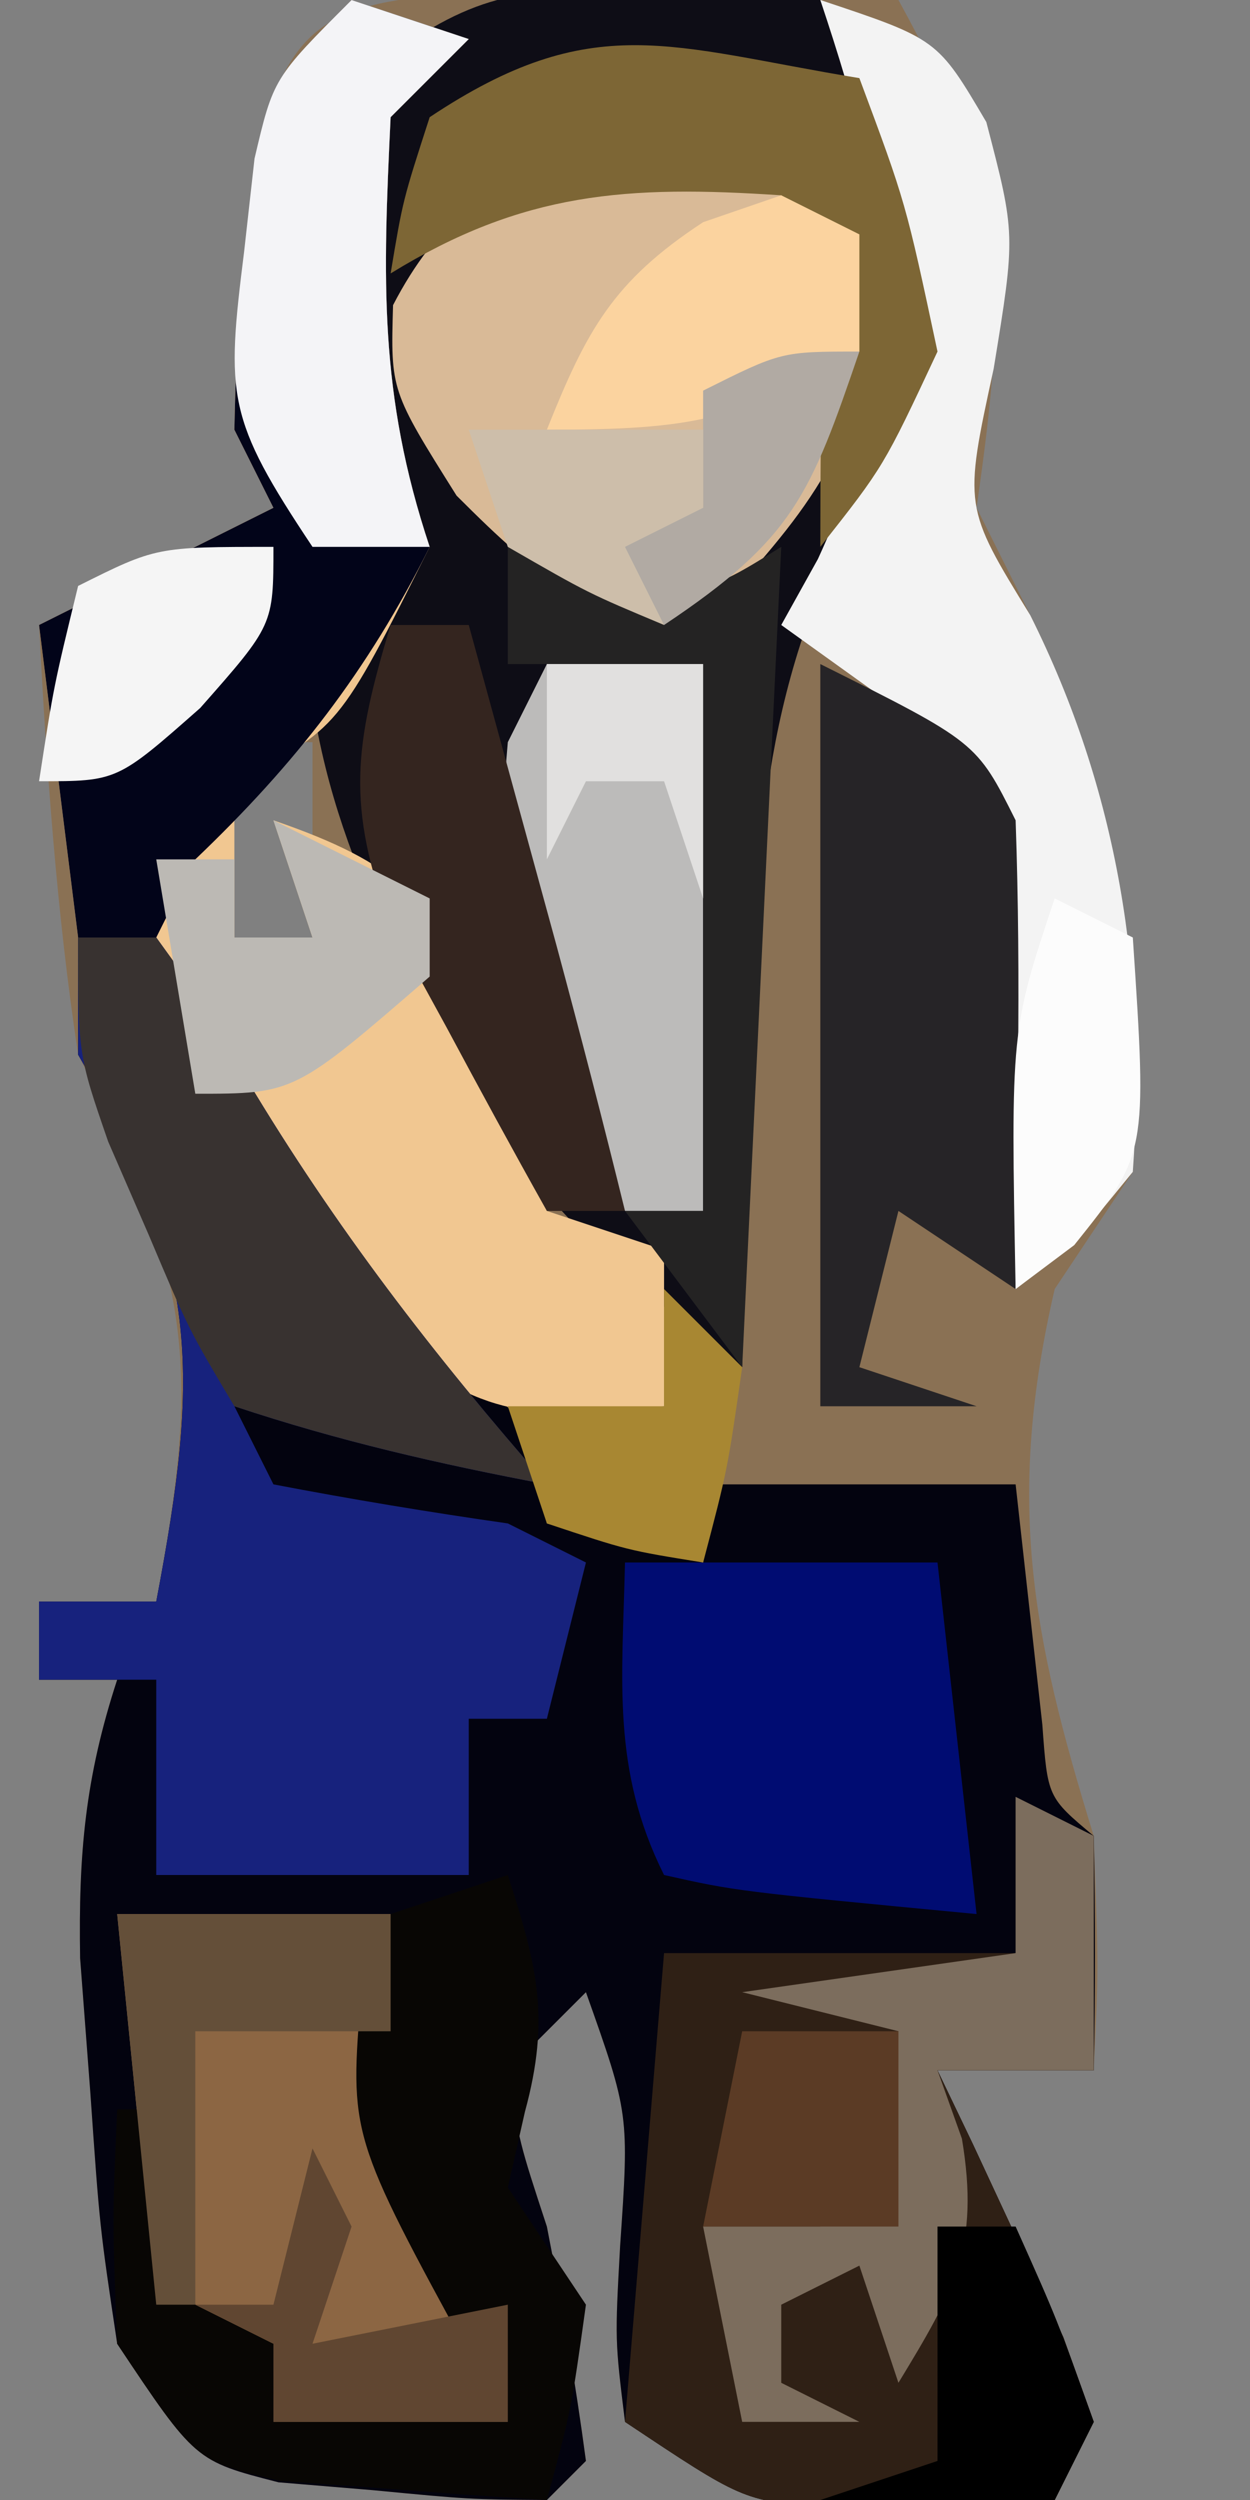 <?xml version="1.0" encoding="UTF-8"?>
<svg version="1.1" xmlns="http://www.w3.org/2000/svg" width="32" height="64">
<rect width="100%" height="100%" fill="#808080" stroke="none"/>
<path d="M0 0 C1.276 0.023 2.552 0.046 3.867 0.07 C5.789 0.097 5.789 0.097 7.75 0.125 C9.231 0.16 9.231 0.16 10.742 0.195 C13.545 5.286 13.556 7.501 12.742 13.195 C13.196 14.103 13.65 15.01 14.117 15.945 C16.386 20.483 16.909 25.134 16.742 30.195 C16.082 31.185 15.422 32.175 14.742 33.195 C13.502 38.57 14.134 41.991 15.742 47.195 C15.867 50.633 15.867 50.633 15.742 53.195 C14.422 53.195 13.102 53.195 11.742 53.195 C12.043 53.822 12.343 54.448 12.652 55.094 C13.033 55.911 13.413 56.728 13.805 57.57 C14.188 58.382 14.57 59.195 14.965 60.031 C15.221 60.745 15.478 61.46 15.742 62.195 C15.412 62.855 15.082 63.515 14.742 64.195 C13.484 64.237 12.226 64.278 10.93 64.32 C10.222 64.344 9.514 64.367 8.785 64.391 C6.742 64.195 6.742 64.195 3.742 62.195 C3.484 60.102 3.484 60.102 3.617 57.695 C3.85 54.314 3.85 54.314 2.742 51.195 C2.082 51.855 1.422 52.515 0.742 53.195 C1.037 55.048 1.037 55.048 1.742 57.195 C2.132 59.185 2.474 61.186 2.742 63.195 C2.247 63.69 2.247 63.69 1.742 64.195 C-0.254 64.18 -0.254 64.18 -2.695 63.945 C-3.498 63.878 -4.301 63.811 -5.129 63.742 C-7.258 63.195 -7.258 63.195 -9.258 60.195 C-9.707 57.199 -9.707 57.199 -9.945 53.758 C-10.032 52.625 -10.118 51.492 -10.207 50.324 C-10.25 47.653 -10.079 45.709 -9.258 43.195 C-9.918 43.195 -10.578 43.195 -11.258 43.195 C-11.258 42.535 -11.258 41.875 -11.258 41.195 C-10.268 41.195 -9.278 41.195 -8.258 41.195 C-7.091 35.045 -7.392 32.816 -10.258 27.195 C-10.811 23.539 -11.067 19.887 -11.258 16.195 C-9.278 15.205 -7.298 14.215 -5.258 13.195 C-5.588 12.535 -5.918 11.875 -6.258 11.195 C-6.207 9.102 -6.207 9.102 -5.945 6.695 C-5.867 5.901 -5.788 5.107 -5.707 4.289 C-4.914 0.591 -3.67 0.22 0 0 Z M-6.258 19.195 C-6.588 20.185 -6.918 21.175 -7.258 22.195 C-6.928 22.855 -6.598 23.515 -6.258 24.195 C-5.598 24.195 -4.938 24.195 -4.258 24.195 C-4.258 22.545 -4.258 20.895 -4.258 19.195 C-4.918 19.195 -5.578 19.195 -6.258 19.195 Z " fill="#8A7154" transform="translate(12.258,-0.195)"/>
<path d="M0 0 C0.66 0 1.32 0 2 0 C3.113 1.574 3.113 1.574 4.312 3.688 C5.937 6.419 7.502 8.689 9.812 10.875 C10.534 11.576 11.256 12.277 12 13 C12 13.66 12 14.32 12 15 C13.32 15.33 14.64 15.66 16 16 C16 15.34 16 14.68 16 14 C18.64 14 21.28 14 24 14 C24.228 16.051 24.456 18.102 24.684 20.152 C24.819 22.011 24.819 22.011 26 23 C26.041 25 26.043 27 26 29 C24.68 29 23.36 29 22 29 C22.3 29.626 22.601 30.253 22.91 30.898 C23.29 31.716 23.671 32.533 24.062 33.375 C24.445 34.187 24.828 34.999 25.223 35.836 C25.479 36.55 25.736 37.264 26 38 C25.67 38.66 25.34 39.32 25 40 C23.742 40.041 22.484 40.083 21.188 40.125 C20.48 40.148 19.772 40.171 19.043 40.195 C17 40 17 40 14 38 C13.742 35.906 13.742 35.906 13.875 33.5 C14.107 30.119 14.107 30.119 13 27 C12.34 27.66 11.68 28.32 11 29 C11.295 30.853 11.295 30.853 12 33 C12.39 34.99 12.732 36.99 13 39 C12.505 39.495 12.505 39.495 12 40 C10.004 39.984 10.004 39.984 7.562 39.75 C6.759 39.683 5.956 39.616 5.129 39.547 C3 39 3 39 1 36 C0.551 33.004 0.551 33.004 0.312 29.562 C0.226 28.429 0.14 27.296 0.051 26.129 C0.007 23.458 0.179 21.513 1 19 C0.34 19 -0.32 19 -1 19 C-1 18.34 -1 17.68 -1 17 C-0.01 17 0.98 17 2 17 C3.127 11.057 3.125 8.376 0 3 C0 2.01 0 1.02 0 0 Z " fill="#03030F" transform="translate(2,24)"/>
<path d="M0 0 C1.212 0.041 1.212 0.041 2.449 0.082 C3.064 0.117 3.679 0.152 4.312 0.188 C4.934 1.504 5.508 2.842 6.062 4.188 C6.387 4.93 6.712 5.673 7.047 6.438 C7.347 9.544 6.909 10.259 5.438 12.906 C2.918 17.493 2.655 21.527 2.562 26.688 C2.533 27.51 2.503 28.332 2.473 29.18 C2.403 31.182 2.355 33.185 2.312 35.188 C-1.131 32.645 -3.439 30.478 -5.438 26.688 C-5.845 25.935 -6.252 25.182 -6.672 24.406 C-7.637 22.299 -8.327 20.475 -8.688 18.188 C-8.048 16.51 -7.384 14.842 -6.688 13.188 C-7.018 12.527 -7.348 11.867 -7.688 11.188 C-8.153 3.851 -8.153 3.851 -6.465 1.445 C-4.165 -0.182 -2.788 -0.121 0 0 Z " fill="#0E0D16" transform="translate(16.688,-0.188)"/>
<path d="M0 0 C0.99 0.33 1.98 0.66 3 1 C2.34 1.66 1.68 2.32 1 3 C0.803 7.14 0.692 10.077 2 14 C-0.333 18.667 -0.333 18.667 -3 20 C-3 21.32 -3 22.64 -3 24 C-2.34 24 -1.68 24 -1 24 C-1.33 23.01 -1.66 22.02 -2 21 C1.214 22.108 1.991 22.985 3.75 26 C5 29 5 29 5 31 C5.99 31.33 6.98 31.66 8 32 C8 33.32 8 34.64 8 36 C4.886 36.322 3.497 36.403 1.016 34.391 C0.142 33.331 0.142 33.331 -0.75 32.25 C-1.343 31.554 -1.936 30.858 -2.547 30.141 C-3.977 28.034 -4.574 26.488 -5 24 C-5.66 24 -6.32 24 -7 24 C-7.33 21.36 -7.66 18.72 -8 16 C-6.02 15.01 -4.04 14.02 -2 13 C-2.33 12.34 -2.66 11.68 -3 11 C-2.949 8.906 -2.949 8.906 -2.688 6.5 C-2.609 5.706 -2.53 4.912 -2.449 4.094 C-2 2 -2 2 0 0 Z " fill="#F1C791" transform="translate(9,0)"/>
<path d="M0 0 C0.66 0 1.32 0 2 0 C3.113 1.539 3.113 1.539 4.312 3.625 C6.583 7.423 9.089 10.673 12 14 C9.237 13.477 6.674 12.891 4 12 C4.33 12.66 4.66 13.32 5 14 C6.991 14.381 8.993 14.713 11 15 C11.66 15.33 12.32 15.66 13 16 C12.67 17.32 12.34 18.64 12 20 C11.34 20 10.68 20 10 20 C10 21.32 10 22.64 10 24 C7.36 24 4.72 24 2 24 C2 22.35 2 20.7 2 19 C1.01 19 0.02 19 -1 19 C-1 18.34 -1 17.68 -1 17 C-0.01 17 0.98 17 2 17 C3.127 11.057 3.125 8.376 0 3 C0 2.01 0 1.02 0 0 Z " fill="#17227D" transform="translate(2,24)"/>
<path d="M0 0 C0.66 0.33 1.32 0.66 2 1 C2 2.98 2 4.96 2 7 C0.68 7 -0.64 7 -2 7 C-1.7 7.626 -1.399 8.253 -1.09 8.898 C-0.71 9.716 -0.329 10.533 0.062 11.375 C0.445 12.187 0.828 12.999 1.223 13.836 C1.607 14.907 1.607 14.907 2 16 C1.67 16.66 1.34 17.32 1 18 C-0.258 18.041 -1.516 18.082 -2.812 18.125 C-3.52 18.148 -4.228 18.171 -4.957 18.195 C-7 18 -7 18 -10 16 C-9.67 12.04 -9.34 8.08 -9 4 C-6.03 4 -3.06 4 0 4 C0 2.68 0 1.36 0 0 Z " fill="#2F2015" transform="translate(26,46)"/>
<path d="M0 0 C2 2 2 2 2.375 4.312 C1.887 7.81 0.347 9.433 -2 12 C-5.1 11.668 -6.055 10.945 -8.312 8.688 C-10 6 -10 6 -9.938 3.812 C-7.712 -0.491 -4.319 -0.368 0 0 Z " fill="#D9BA97" transform="translate(20,4)"/>
<path d="M0 0 C3 1 3 1 4.25 3.125 C5 6 5 6 4.438 9.438 C3.67 12.974 3.67 12.974 5.375 15.75 C7.625 20.249 8.363 24.969 8 30 C6.508 31.832 6.508 31.832 5 33 C4.986 32.192 4.972 31.384 4.957 30.551 C4.914 23.511 4.914 23.511 1.438 17.75 C0.633 17.172 -0.171 16.595 -1 16 C-0.691 15.443 -0.381 14.886 -0.062 14.312 C2.412 8.928 1.871 5.612 0 0 Z " fill="#F3F3F3" transform="translate(21,0)"/>
<path d="M0 0 C0.99 0.33 1.98 0.66 3 1 C2.34 1.66 1.68 2.32 1 3 C0.803 7.14 0.692 10.077 2 14 C0.405 17.19 -1.437 19.553 -4 22 C-4.33 22.66 -4.66 23.32 -5 24 C-5.66 24 -6.32 24 -7 24 C-7.33 21.36 -7.66 18.72 -8 16 C-6.02 15.01 -4.04 14.02 -2 13 C-2.33 12.34 -2.66 11.68 -3 11 C-2.949 8.906 -2.949 8.906 -2.688 6.5 C-2.609 5.706 -2.53 4.912 -2.449 4.094 C-2 2 -2 2 0 0 Z " fill="#020419" transform="translate(9,0)"/>
<path d="M0 0 C2.31 0 4.62 0 7 0 C7.195 2.018 7.391 4.036 7.586 6.055 C7.864 8.227 7.864 8.227 10 10 C10 10.99 10 11.98 10 13 C8.02 13 6.04 13 4 13 C4 12.34 4 11.68 4 11 C3.01 10.67 2.02 10.34 1 10 C0.67 6.7 0.34 3.4 0 0 Z " fill="#8C6643" transform="translate(3,49)"/>
<path d="M0 0 C2.64 0 5.28 0 8 0 C8.33 2.97 8.66 5.94 9 9 C2.848 8.414 2.848 8.414 1 8 C-0.354 5.291 -0.065 2.991 0 0 Z " fill="#000C72" transform="translate(16,40)"/>
<path d="M0 0 C0.751 2.335 1.092 3.662 0.438 6.062 C0.293 6.702 0.149 7.341 0 8 C0.99 9.485 0.99 9.485 2 11 C1.625 13.688 1.625 13.688 1 16 C-0.459 15.913 -1.918 15.805 -3.375 15.688 C-4.187 15.629 -4.999 15.571 -5.836 15.512 C-8 15 -8 15 -10 12 C-10.125 8.812 -10.125 8.812 -10 6 C-9.67 6 -9.34 6 -9 6 C-8.876 6.804 -8.752 7.609 -8.625 8.438 C-8.419 9.283 -8.213 10.129 -8 11 C-7.34 11.33 -6.68 11.66 -6 12 C-6 12.66 -6 13.32 -6 14 C-4.02 14 -2.04 14 0 14 C-0.451 13.221 -0.451 13.221 -0.91 12.426 C-4.055 6.659 -4.055 6.659 -3.75 3 C-3.502 2.34 -3.255 1.68 -3 1 C-2.01 0.67 -1.02 0.34 0 0 Z " fill="#080604" transform="translate(13,48)"/>
<path d="M0 0 C4 2 4 2 5 4 C5.071 6.041 5.084 8.083 5.062 10.125 C5.053 11.221 5.044 12.316 5.035 13.445 C5.024 14.288 5.012 15.131 5 16 C4.01 15.34 3.02 14.68 2 14 C1.67 15.32 1.34 16.64 1 18 C1.99 18.33 2.98 18.66 4 19 C2.68 19 1.36 19 0 19 C0 12.73 0 6.46 0 0 Z " fill="#262427" transform="translate(21,17)"/>
<path d="M0 0 C1.32 0 2.64 0 4 0 C4 4.62 4 9.24 4 14 C3.34 14 2.68 14 2 14 C-0.409 9.784 -1.443 6.868 -1 2 C-0.67 1.34 -0.34 0.68 0 0 Z " fill="#BCBBBA" transform="translate(14,17)"/>
<path d="M0 0 C0.66 0.33 1.32 0.66 2 1 C2 2.98 2 4.96 2 7 C0.68 7 -0.64 7 -2 7 C-1.794 7.577 -1.587 8.155 -1.375 8.75 C-0.913 11.52 -1.571 12.646 -3 15 C-3.33 14.01 -3.66 13.02 -4 12 C-4.99 12.495 -4.99 12.495 -6 13 C-6 13.66 -6 14.32 -6 15 C-5.34 15.33 -4.68 15.66 -4 16 C-4.99 16 -5.98 16 -7 16 C-7.33 14.35 -7.66 12.7 -8 11 C-7.01 11 -6.02 11 -5 11 C-4.34 9.35 -3.68 7.7 -3 6 C-4.32 5.67 -5.64 5.34 -7 5 C-3.535 4.505 -3.535 4.505 0 4 C0 2.68 0 1.36 0 0 Z " fill="#7C6D5D" transform="translate(26,46)"/>
<path d="M0 0 C1.188 3.188 1.188 3.188 2 7 C0.625 9.938 0.625 9.938 -1 12 C-1 10.125 -0.982 8.25 -0.938 6.375 C-0.726 4.044 -0.726 4.044 -2 3 C-5.948 2.737 -8.604 2.91 -12 5 C-11.688 3.125 -11.688 3.125 -11 1 C-6.82 -1.786 -4.853 -0.796 0 0 Z " fill="#7D6635" transform="translate(22,2)"/>
<path d="M0 0 C0.66 0 1.32 0 2 0 C3.113 1.539 3.113 1.539 4.312 3.625 C6.583 7.423 9.089 10.673 12 14 C9.237 13.477 6.674 12.891 4 12 C2.832 10.039 2.832 10.039 1.812 7.625 C1.468 6.834 1.124 6.042 0.77 5.227 C0 3 0 3 0 0 Z " fill="#383230" transform="translate(2,24)"/>
<path d="M0 0 C0.99 0.33 1.98 0.66 3 1 C2.34 1.66 1.68 2.32 1 3 C0.803 7.14 0.692 10.077 2 14 C1.01 14 0.02 14 -1 14 C-3.194 10.709 -3.215 10.152 -2.75 6.438 C-2.662 5.652 -2.575 4.867 -2.484 4.059 C-2 2 -2 2 0 0 Z " fill="#F4F4F7" transform="translate(9,0)"/>
<path d="M0 0 C0.66 0 1.32 0 2 0 C2.48 1.75 2.959 3.5 3.438 5.25 C3.838 6.712 3.838 6.712 4.246 8.203 C4.855 10.464 5.442 12.726 6 15 C5.34 15 4.68 15 4 15 C3.129 13.447 2.278 11.882 1.438 10.312 C0.724 9.007 0.724 9.007 -0.004 7.676 C-1.143 4.617 -0.927 3.081 0 0 Z " fill="#34251F" transform="translate(10,16)"/>
<path d="M0 0 C0.784 0.186 1.567 0.371 2.375 0.562 C4.971 1.26 4.971 1.26 7 0 C6.67 6.93 6.34 13.86 6 21 C5.01 19.68 4.02 18.36 3 17 C3.66 17 4.32 17 5 17 C5 12.38 5 7.76 5 3 C3.35 3 1.7 3 0 3 C0 2.01 0 1.02 0 0 Z " fill="#242323" transform="translate(13,14)"/>
<path d="M0 0 C2.31 0 4.62 0 7 0 C7 0.99 7 1.98 7 3 C5.35 3 3.7 3 2 3 C2 5.31 2 7.62 2 10 C1.67 10 1.34 10 1 10 C0.67 6.7 0.34 3.4 0 0 Z " fill="#644F39" transform="translate(3,49)"/>
<path d="M0 0 C1.32 0.66 2.64 1.32 4 2 C4 2.66 4 3.32 4 4 C0.538 7 0.538 7 -2 7 C-2.33 5.02 -2.66 3.04 -3 1 C-2.34 1 -1.68 1 -1 1 C-1 1.66 -1 2.32 -1 3 C-0.34 3 0.32 3 1 3 C0.67 2.01 0.34 1.02 0 0 Z " fill="#BCB9B4" transform="translate(7,21)"/>
<path d="M0 0 C0.66 0.33 1.32 0.66 2 1 C2 1.99 2 2.98 2 4 C-1.088 5.765 -2.233 6 -6 6 C-4.985 3.464 -4.315 2.206 -2 0.688 C-1.34 0.461 -0.68 0.234 0 0 Z " fill="#FBD39F" transform="translate(20,5)"/>
<path d="M0 0 C0.66 0 1.32 0 2 0 C3.062 2.375 3.062 2.375 4 5 C3.67 5.66 3.34 6.32 3 7 C1.02 7 -0.96 7 -3 7 C-2.01 6.67 -1.02 6.34 0 6 C0 4.02 0 2.04 0 0 Z " fill="#000000" transform="translate(24,57)"/>
<path d="M0 0 C0.33 0.66 0.66 1.32 1 2 C0.67 2.99 0.34 3.98 0 5 C1.65 4.67 3.3 4.34 5 4 C5 4.99 5 5.98 5 7 C3.02 7 1.04 7 -1 7 C-1 6.34 -1 5.68 -1 5 C-1.66 4.67 -2.32 4.34 -3 4 C-2.34 4 -1.68 4 -1 4 C-0.67 2.68 -0.34 1.36 0 0 Z " fill="#604631" transform="translate(8,55)"/>
<path d="M0 0 C1.32 0 2.64 0 4 0 C4 1.65 4 3.3 4 5 C2.35 5 0.7 5 -1 5 C-0.67 3.35 -0.34 1.7 0 0 Z " fill="#5B3B25" transform="translate(19,52)"/>
<path d="M0 0 C0.66 0.33 1.32 0.66 2 1 C2.369 6.538 2.369 6.538 0.5 8.875 C-0.242 9.432 -0.242 9.432 -1 10 C-1.125 3.375 -1.125 3.375 0 0 Z " fill="#FCFCFC" transform="translate(27,23)"/>
<path d="M0 0 C0.66 0.66 1.32 1.32 2 2 C1.625 4.625 1.625 4.625 1 7 C-0.938 6.688 -0.938 6.688 -3 6 C-3.33 5.01 -3.66 4.02 -4 3 C-2.68 3 -1.36 3 0 3 C0 2.01 0 1.02 0 0 Z " fill="#A88732" transform="translate(17,33)"/>
<path d="M0 0 C-1.25 3.653 -1.671 4.781 -5 7 C-5.66 6.01 -6.32 5.02 -7 4 C-6.01 4 -5.02 4 -4 4 C-4 3.01 -4 2.02 -4 1 C-2 0 -2 0 0 0 Z " fill="#B1AAA3" transform="translate(22,9)"/>
<path d="M0 0 C0 2 0 2 -1.875 4.125 C-4 6 -4 6 -6 6 C-5.625 3.562 -5.625 3.562 -5 1 C-3 0 -3 0 0 0 Z " fill="#F5F5F5" transform="translate(7,14)"/>
<path d="M0 0 C1.32 0 2.64 0 4 0 C4 1.98 4 3.96 4 6 C3.67 5.01 3.34 4.02 3 3 C2.34 3 1.68 3 1 3 C0.67 3.66 0.34 4.32 0 5 C0 3.35 0 1.7 0 0 Z " fill="#E1E0DF" transform="translate(14,17)"/>
<path d="M0 0 C1.98 0 3.96 0 6 0 C6 0.66 6 1.32 6 2 C5.01 2.495 5.01 2.495 4 3 C4.33 3.66 4.66 4.32 5 5 C3.062 4.188 3.062 4.188 1 3 C0.67 2.01 0.34 1.02 0 0 Z " fill="#CDBEAA" transform="translate(12,11)"/>
<path d="M0 0 C1 4 1 4 1 4 Z " fill="#FEFEFE" transform="translate(28,39)"/>
</svg>
